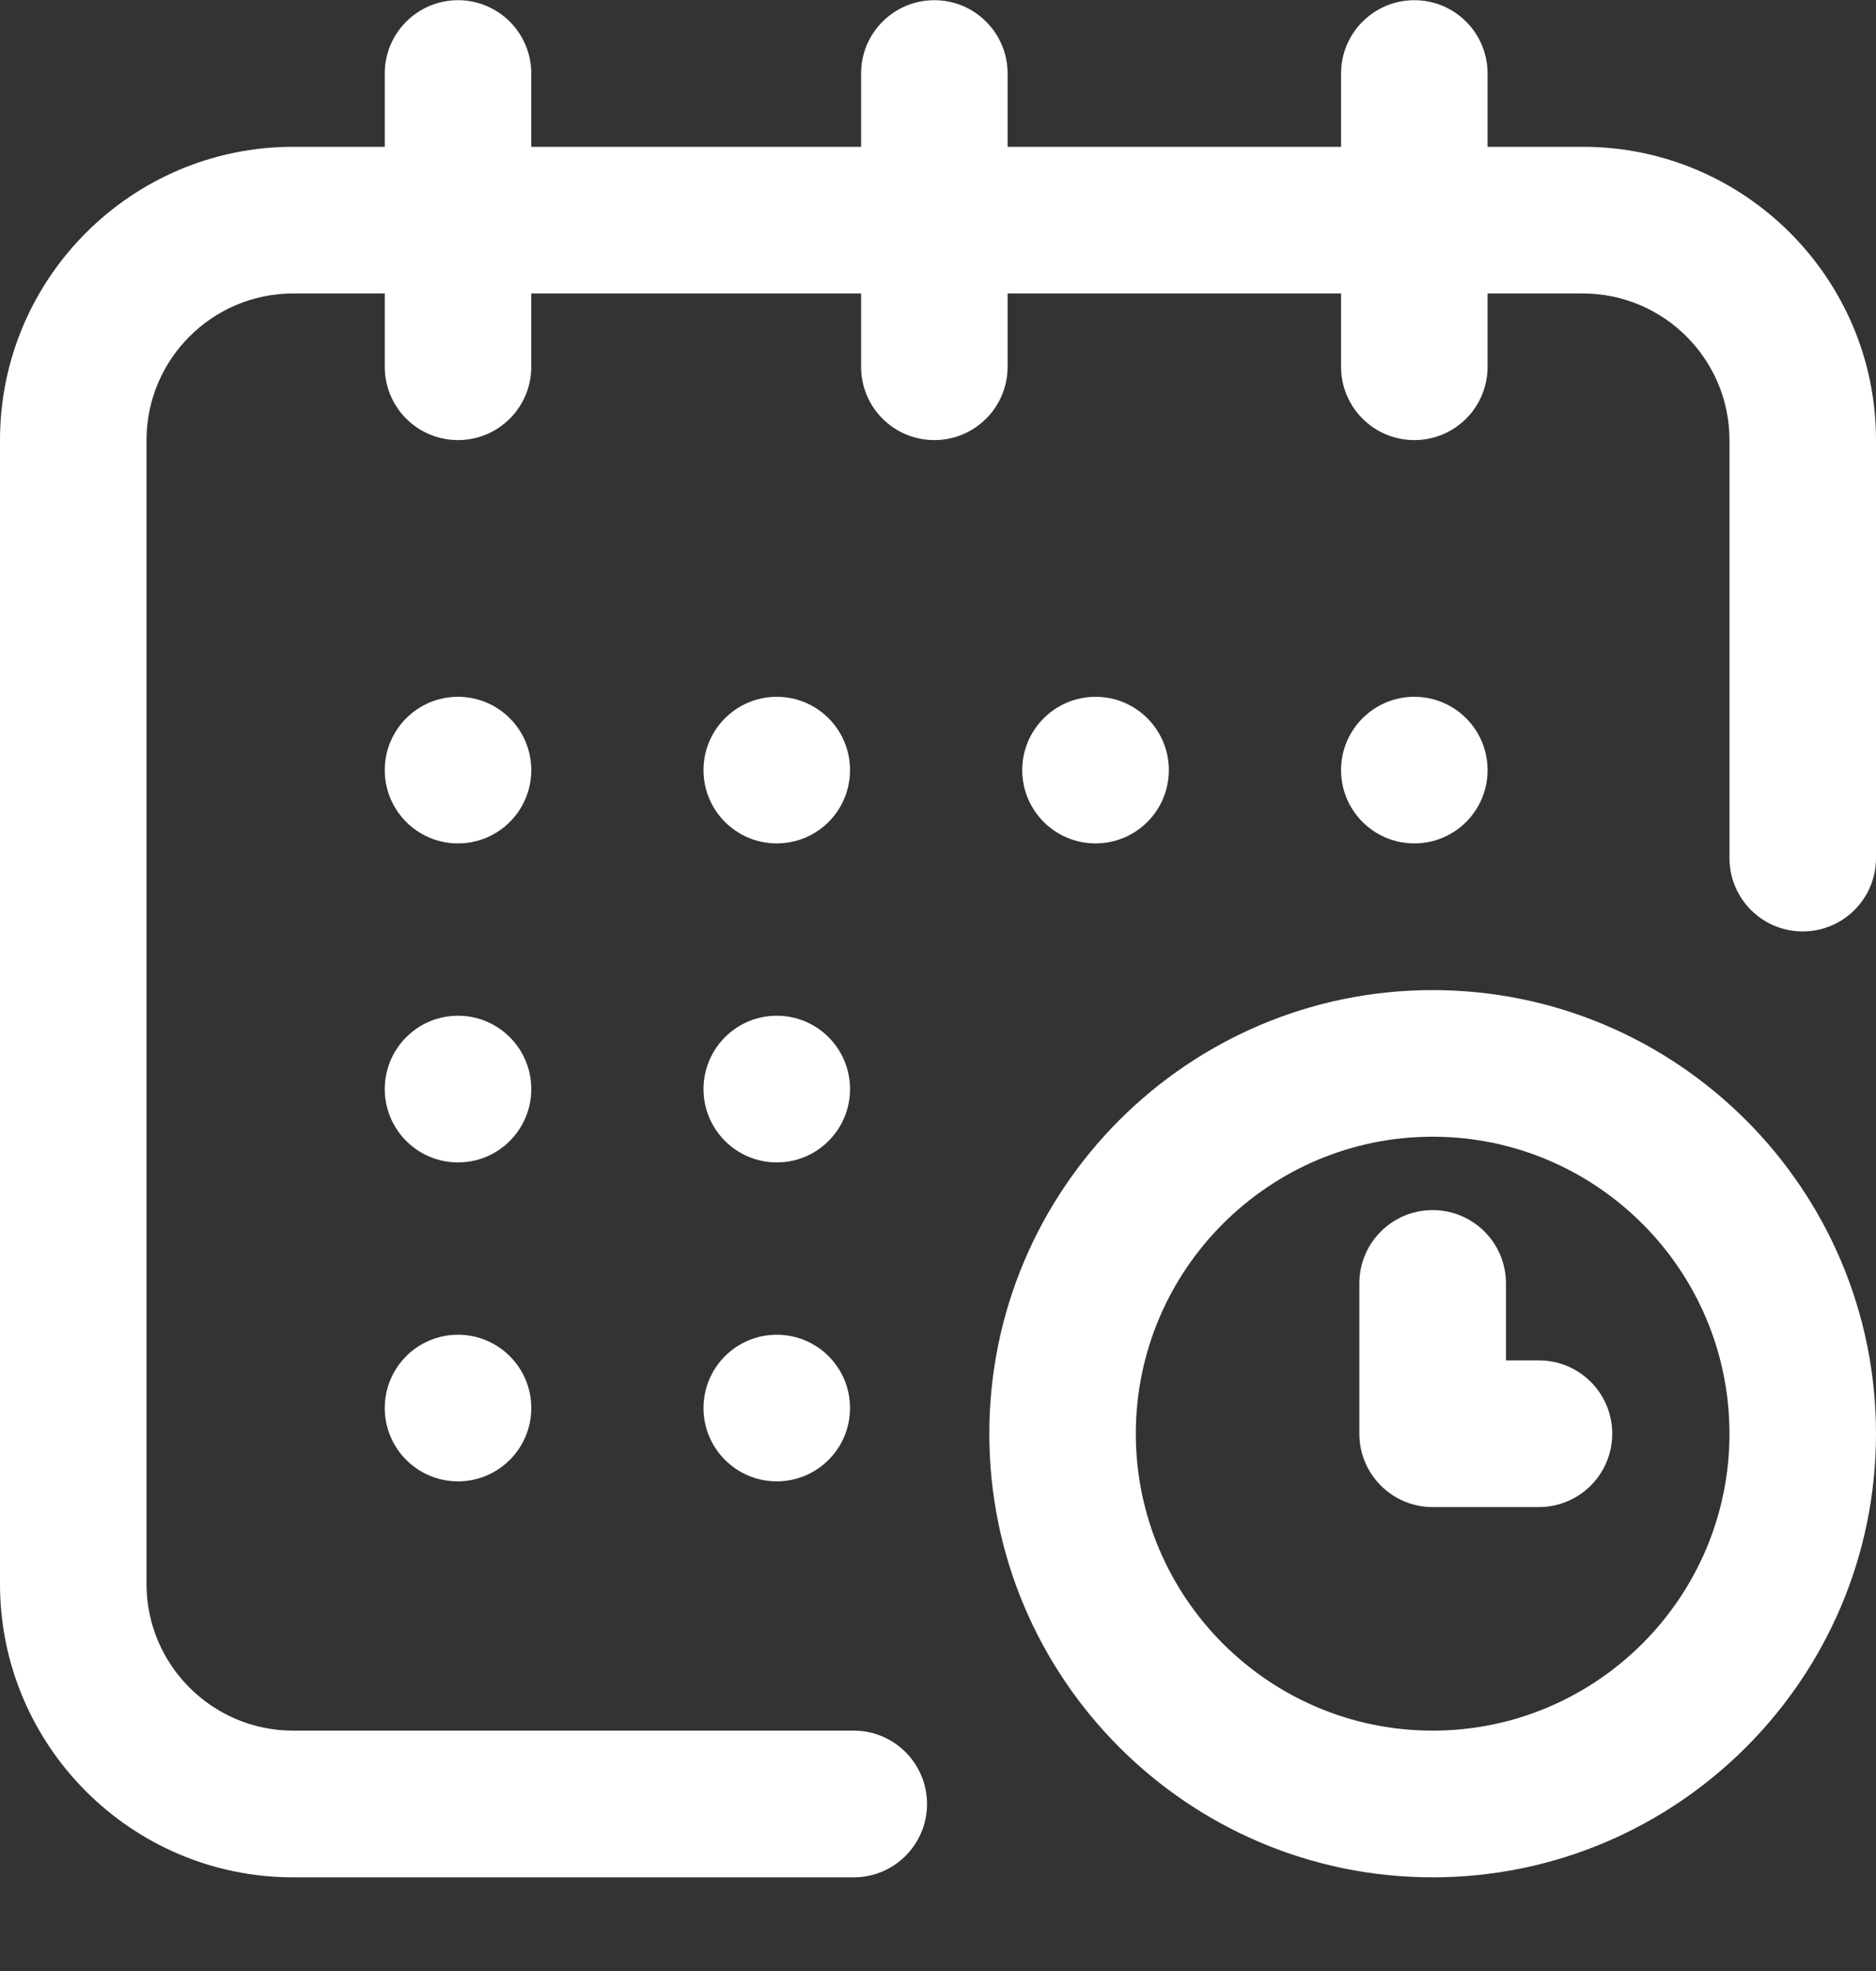 <svg width="20" height="21" viewBox="0 0 20 21" fill="none" xmlns="http://www.w3.org/2000/svg">
<rect x="0" y="0" width="20" height="21" fill="#333333" stroke="none"/>
<g clip-path="url(#clip0_2_6961)">
<path d="M15.078 8.986C15.51 8.986 15.859 8.637 15.859 8.205C15.859 7.774 15.51 7.424 15.078 7.424C14.647 7.424 14.297 7.774 14.297 8.205C14.297 8.637 14.647 8.986 15.078 8.986Z" fill="white"/>
<path d="M16.875 1.564H15.859V0.783C15.859 0.352 15.51 0.002 15.078 0.002C14.647 0.002 14.297 0.352 14.297 0.783V1.564H10.742V0.783C10.742 0.352 10.392 0.002 9.961 0.002C9.529 0.002 9.18 0.352 9.18 0.783V1.564H5.664V0.783C5.664 0.352 5.314 0.002 4.883 0.002C4.451 0.002 4.102 0.352 4.102 0.783V1.564H3.125C1.402 1.564 0 2.966 0 4.689V16.877C0 18.6 1.402 20.002 3.125 20.002H9.102C9.533 20.002 9.883 19.652 9.883 19.221C9.883 18.789 9.533 18.439 9.102 18.439H3.125C2.263 18.439 1.562 17.738 1.562 16.877V4.689C1.562 3.828 2.263 3.127 3.125 3.127H4.102V3.908C4.102 4.34 4.451 4.689 4.883 4.689C5.314 4.689 5.664 4.34 5.664 3.908V3.127H9.18V3.908C9.18 4.34 9.529 4.689 9.961 4.689C10.392 4.689 10.742 4.34 10.742 3.908V3.127H14.297V3.908C14.297 4.34 14.647 4.689 15.078 4.689C15.51 4.689 15.859 4.34 15.859 3.908V3.127H16.875C17.737 3.127 18.438 3.828 18.438 4.689V9.143C18.438 9.574 18.787 9.924 19.219 9.924C19.65 9.924 20 9.574 20 9.143V4.689C20 2.966 18.598 1.564 16.875 1.564Z" fill="white"/>
<path d="M15.273 10.549C12.667 10.549 10.547 12.669 10.547 15.275C10.547 17.882 12.667 20.002 15.273 20.002C17.88 20.002 20 17.882 20 15.275C20 12.669 17.88 10.549 15.273 10.549ZM15.273 18.439C13.529 18.439 12.109 17.02 12.109 15.275C12.109 13.531 13.529 12.111 15.273 12.111C17.018 12.111 18.438 13.531 18.438 15.275C18.438 17.02 17.018 18.439 15.273 18.439Z" fill="white"/>
<path d="M16.406 14.494H16.055V13.674C16.055 13.242 15.705 12.893 15.273 12.893C14.842 12.893 14.492 13.242 14.492 13.674V15.275C14.492 15.707 14.842 16.057 15.273 16.057H16.406C16.838 16.057 17.188 15.707 17.188 15.275C17.188 14.844 16.838 14.494 16.406 14.494Z" fill="white"/>
<path d="M11.68 8.986C12.111 8.986 12.461 8.637 12.461 8.205C12.461 7.774 12.111 7.424 11.68 7.424C11.248 7.424 10.898 7.774 10.898 8.205C10.898 8.637 11.248 8.986 11.68 8.986Z" fill="white"/>
<path d="M8.281 12.385C8.713 12.385 9.062 12.035 9.062 11.604C9.062 11.172 8.713 10.822 8.281 10.822C7.85 10.822 7.5 11.172 7.5 11.604C7.5 12.035 7.85 12.385 8.281 12.385Z" fill="white"/>
<path d="M4.883 8.986C5.314 8.986 5.664 8.637 5.664 8.205C5.664 7.774 5.314 7.424 4.883 7.424C4.451 7.424 4.102 7.774 4.102 8.205C4.102 8.637 4.451 8.986 4.883 8.986Z" fill="white"/>
<path d="M4.883 12.385C5.314 12.385 5.664 12.035 5.664 11.604C5.664 11.172 5.314 10.822 4.883 10.822C4.451 10.822 4.102 11.172 4.102 11.604C4.102 12.035 4.451 12.385 4.883 12.385Z" fill="white"/>
<path d="M4.883 15.783C5.314 15.783 5.664 15.433 5.664 15.002C5.664 14.57 5.314 14.221 4.883 14.221C4.451 14.221 4.102 14.57 4.102 15.002C4.102 15.433 4.451 15.783 4.883 15.783Z" fill="white"/>
<path d="M8.281 15.783C8.713 15.783 9.062 15.433 9.062 15.002C9.062 14.57 8.713 14.221 8.281 14.221C7.85 14.221 7.5 14.57 7.5 15.002C7.5 15.433 7.85 15.783 8.281 15.783Z" fill="white"/>
<path d="M8.281 8.986C8.713 8.986 9.062 8.637 9.062 8.205C9.062 7.774 8.713 7.424 8.281 7.424C7.85 7.424 7.5 7.774 7.5 8.205C7.5 8.637 7.85 8.986 8.281 8.986Z" fill="white"/>
</g>
<defs>
<clipPath id="clip0_2_6961">
<rect width="20" height="20" fill="white" transform="translate(0 0.002)"/>
</clipPath>
</defs>
</svg>
